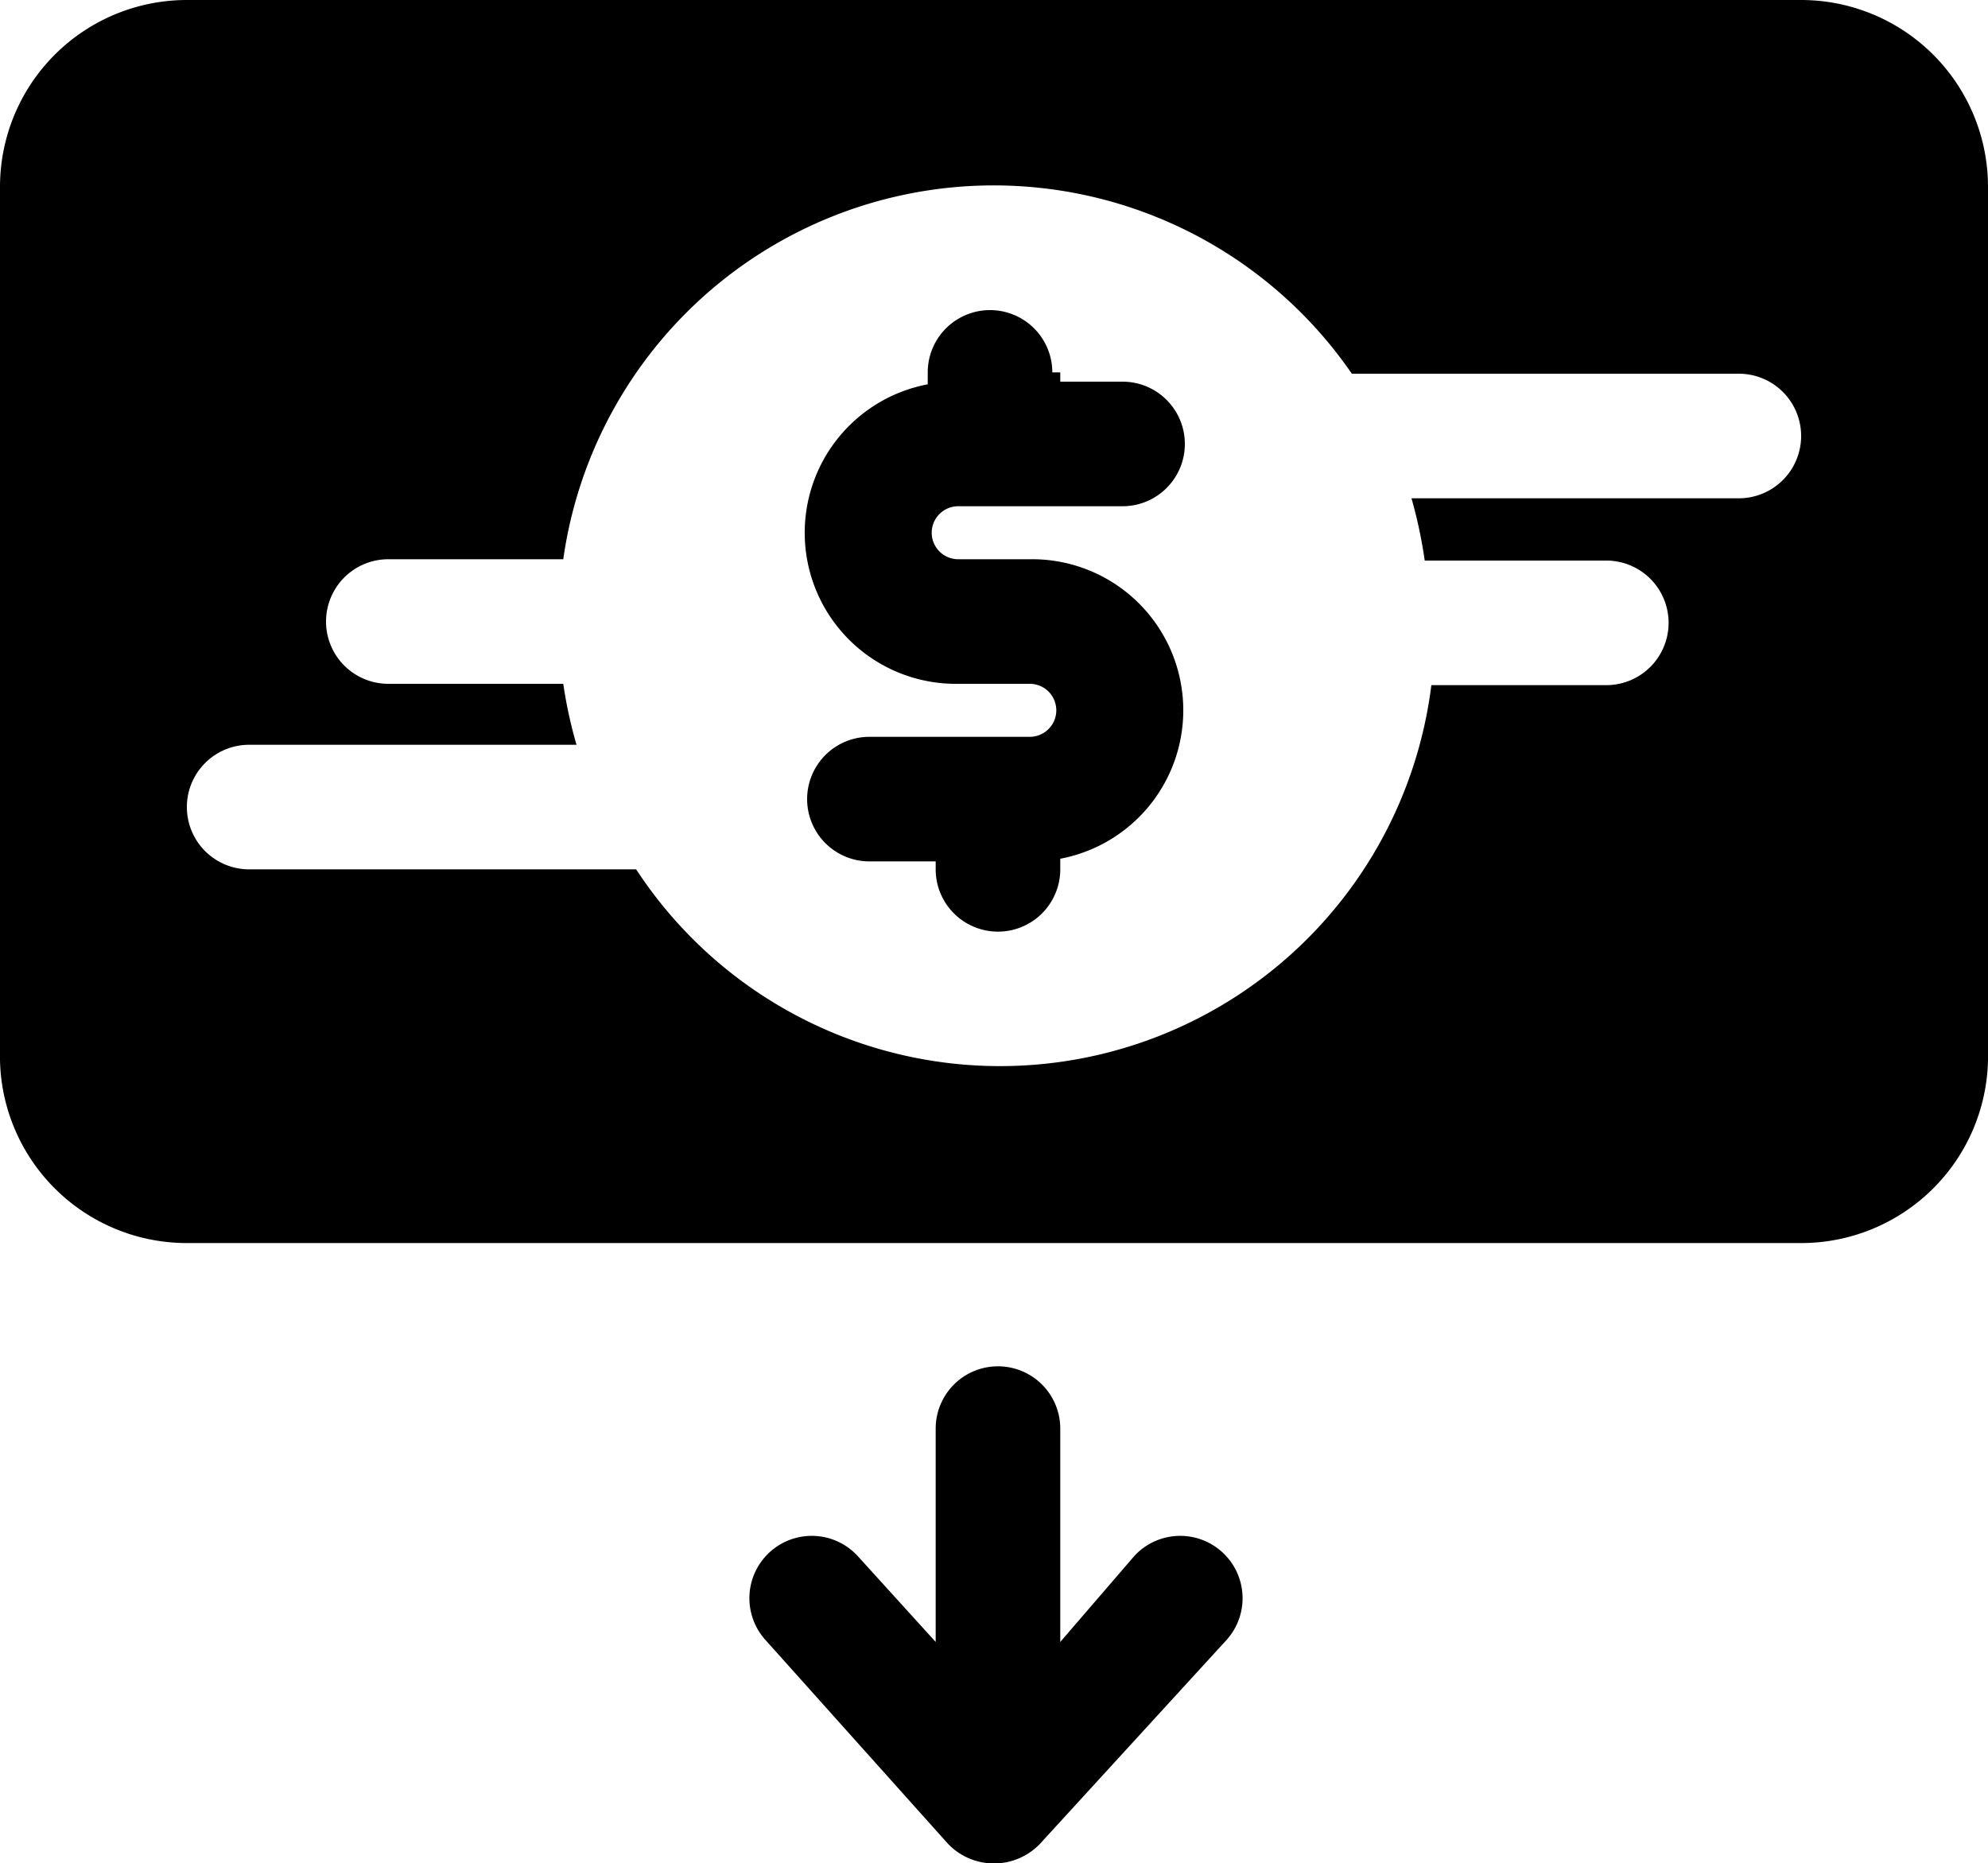 <svg xmlns="http://www.w3.org/2000/svg" viewBox="0 0 15 14.06">
	<path
		d="M8,2.81v.07h.47a.47.47,0,0,1,0,.94H7.23a.2.2,0,0,0,0,.4h.54A1.14,1.14,0,0,1,8,6.48v.08a.47.47,0,1,1-.94,0V6.5H6.56a.47.47,0,0,1,0-.94H7.77a.2.2,0,0,0,0-.4H7.23A1.14,1.14,0,0,1,7,2.9V2.81a.47.47,0,0,1,.94,0Z"
	/>
	<path
		fill-rule="evenodd"
		d="M1.41,0A1.41,1.41,0,0,0,0,1.41V8A1.41,1.41,0,0,0,1.41,9.38H13.59A1.41,1.41,0,0,0,15,8V1.41A1.41,1.41,0,0,0,13.59,0ZM2.93,5.16H4.25a3.41,3.41,0,0,0,.1.46H1.88a.47.47,0,1,0,0,.94H4.8a3.28,3.28,0,0,0,6-1.39h1.32a.47.47,0,0,0,0-.94H10.75a3.56,3.56,0,0,0-.1-.47h2.47a.47.47,0,1,0,0-.94H10.31l-.11,0A3.28,3.28,0,0,0,4.25,4.22H2.93a.47.47,0,0,0,0,.94Z"
	/>
	<path
		d="M7.15,13.91a.48.48,0,0,0,.7,0l1.4-1.53a.47.47,0,1,0-.69-.64L8,12.39V10.78a.47.47,0,1,0-.94,0v1.61l-.59-.65a.47.47,0,1,0-.69.64Z"
	/>
</svg>
